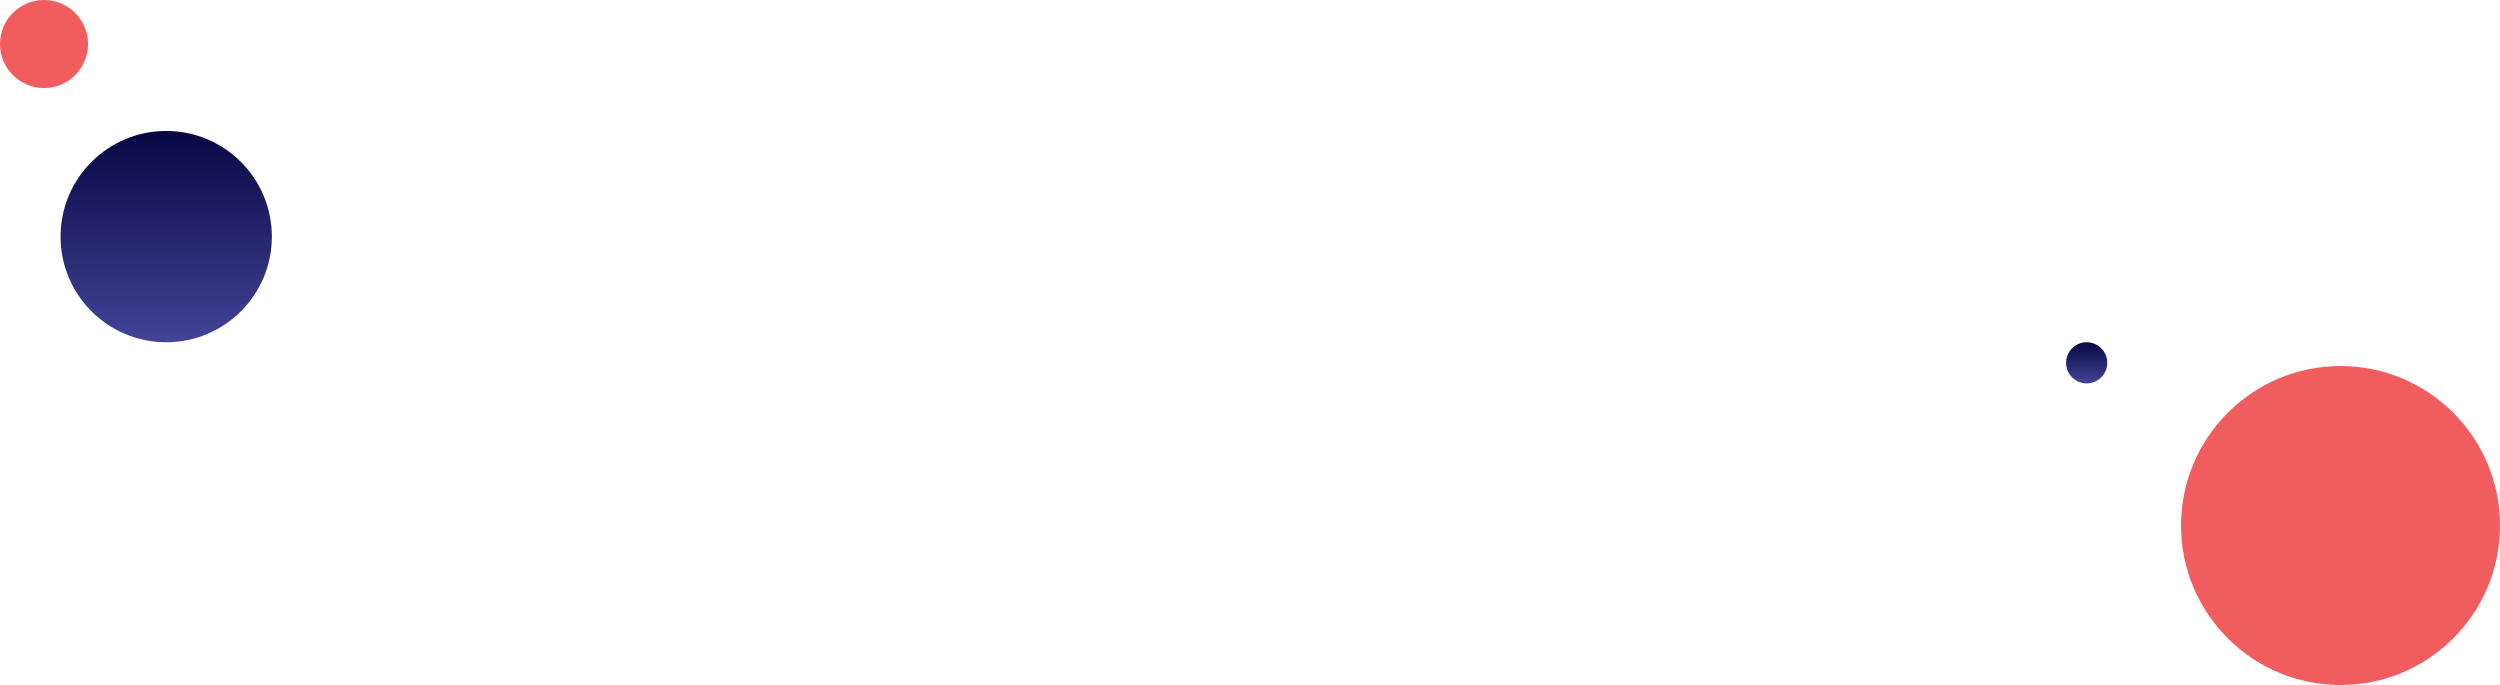 <svg xmlns="http://www.w3.org/2000/svg" xmlns:xlink="http://www.w3.org/1999/xlink" width="1944.574" height="532.813" viewBox="0 0 1944.574 532.813">
  <defs>
    <linearGradient id="linear-gradient" x1="0.5" x2="0.5" y2="1" gradientUnits="objectBoundingBox">
      <stop offset="0" stop-color="#090743"/>
      <stop offset="1" stop-color="#434398"/>
    </linearGradient>
  </defs>
  <g id="pie-chart-bg-webhd-2" transform="translate(-51.236 -5053.75)">
    <circle id="Ellipse_248" data-name="Ellipse 248" cx="124.047" cy="124.047" r="124.047" transform="translate(1747.717 5338.47)" fill="#f15d5e"/>
    <path id="Path_1227" data-name="Path 1227" d="M16,0A16,16,0,1,1,0,16,16,16,0,0,1,16,0Z" transform="translate(1658.304 5319.97)" fill="url(#linear-gradient)"/>
    <circle id="Ellipse_216" data-name="Ellipse 216" cx="34.242" cy="34.242" r="34.242" transform="translate(51.236 5053.75)" fill="#f15d5e"/>
    <circle id="Ellipse_217" data-name="Ellipse 217" cx="82.181" cy="82.181" r="82.181" transform="translate(98.334 5155.607)" fill="url(#linear-gradient)"/>
  </g>
</svg>
